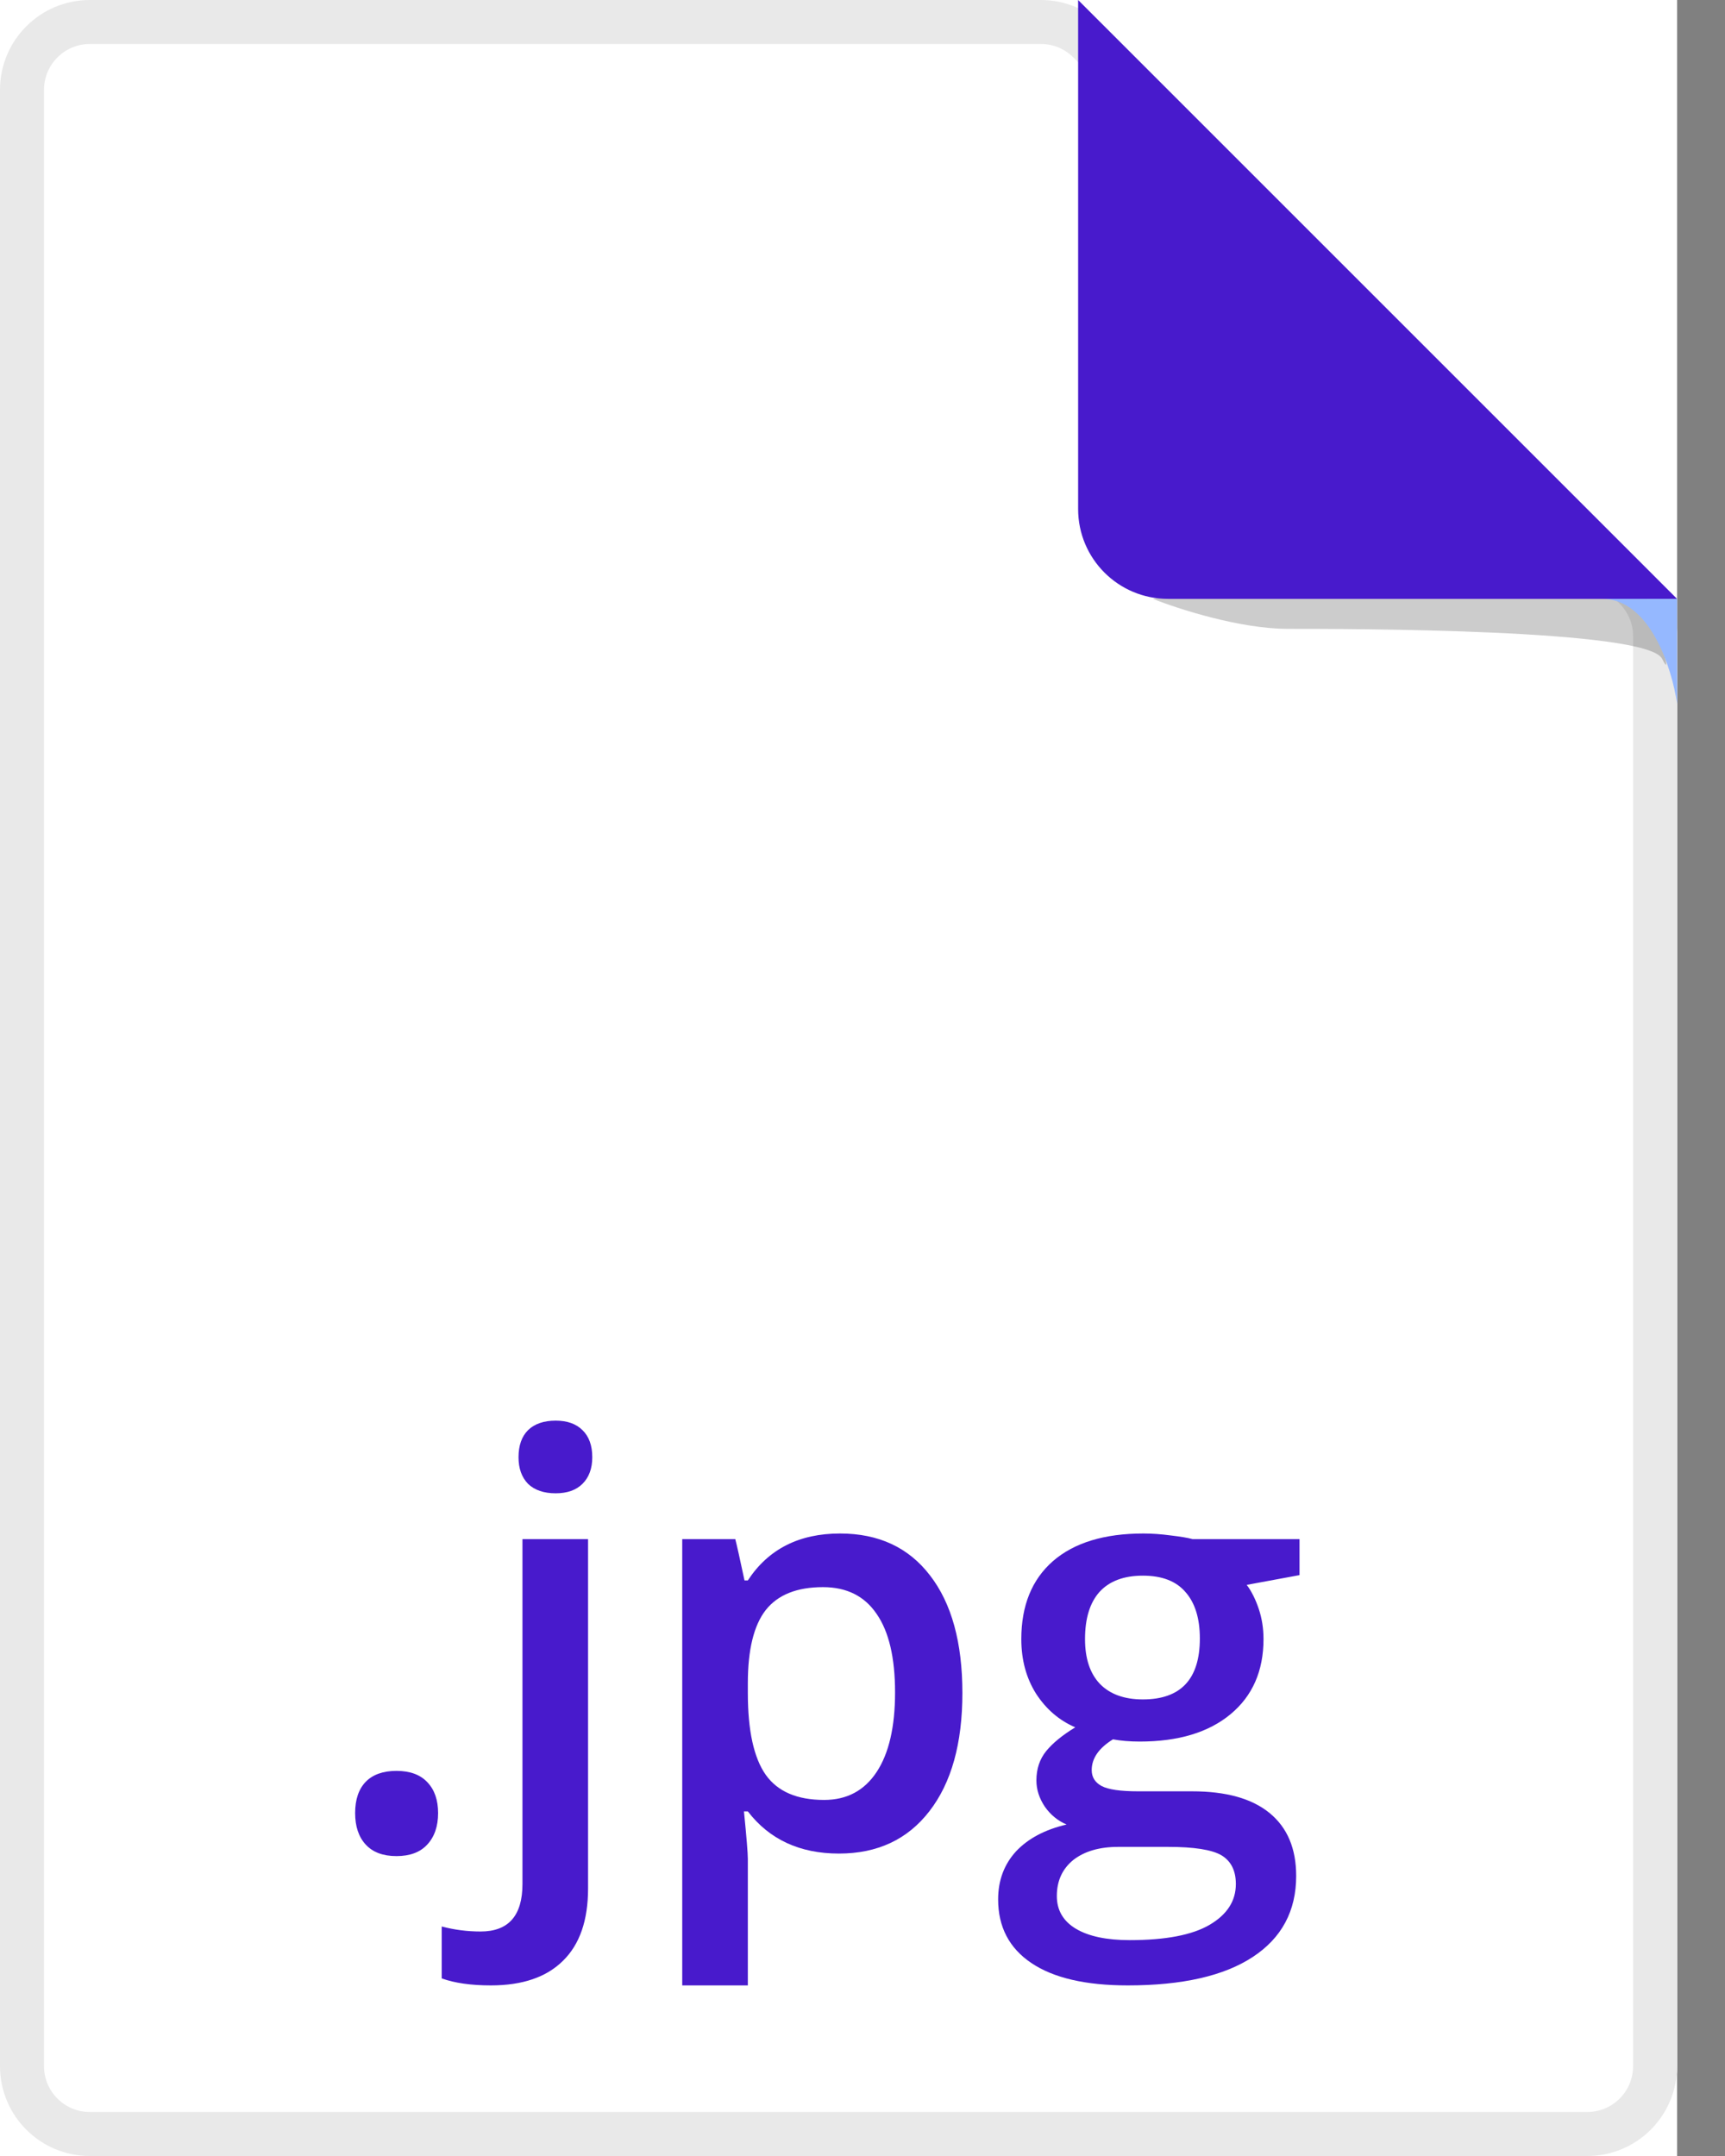 <svg width="32" height="40" viewBox="0 0 32 40" fill="none" xmlns="http://www.w3.org/2000/svg">
<rect x="0" y="0" width="32" height="40" fill="#808080" stroke="none"/>
<rect width="31.111" height="40" fill="white"/>
<path d="M1.667 40H29.444C30.365 40 31.111 39.254 31.111 38.333V11.802C31.111 11.359 30.936 10.935 30.623 10.623L20.488 0.488C20.176 0.176 19.752 0 19.31 0H1.667C0.746 0 0 0.746 0 1.667V38.333C0 39.254 0.746 40 1.667 40Z" fill="white"/>
<path fill-rule="evenodd" clip-rule="evenodd" d="M1.667 39.184H29.444C29.914 39.184 30.295 38.803 30.295 38.333V11.802C30.295 11.576 30.205 11.36 30.046 11.2L19.911 1.065C19.752 0.906 19.535 0.816 19.31 0.816H1.667C1.197 0.816 0.816 1.197 0.816 1.667V38.333C0.816 38.803 1.197 39.184 1.667 39.184ZM20.488 0.488L30.623 10.623C30.936 10.935 31.111 11.359 31.111 11.802V38.333C31.111 39.254 30.365 40 29.444 40H1.667C0.746 40 0 39.254 0 38.333V1.667C0 0.746 0.746 0 1.667 0H19.31C19.752 0 20.176 0.176 20.488 0.488Z" fill="#E9E9E9"/>
<path opacity="0.2" d="M23.889 11.667C23 11.667 21.852 11.296 21.389 11.111L25 10.278L30.555 11.111C30.741 11.667 31.055 12.667 30.833 12.222C30.555 11.667 25 11.667 23.889 11.667Z" fill="black"/>
<path d="M21.667 11.111H31.111L20 0V9.444C20 10.365 20.746 11.111 21.667 11.111Z" fill="#481ACC"/>
<path d="M29.723 11.111C30.611 11.111 31.019 12.408 31.111 13.056V11.111H29.723Z" fill="#95B8FF"/>
<path d="M6.588 33.638C6.588 33.386 6.654 33.192 6.785 33.057C6.916 32.923 7.106 32.855 7.355 32.855C7.607 32.855 7.799 32.926 7.93 33.068C8.061 33.206 8.127 33.396 8.127 33.638C8.127 33.883 8.06 34.078 7.925 34.223C7.794 34.365 7.604 34.436 7.355 34.436C7.106 34.436 6.916 34.365 6.785 34.223C6.654 34.082 6.588 33.886 6.588 33.638Z" fill="#481ACC"/>
<path d="M9.106 36.835C8.74 36.835 8.436 36.792 8.194 36.705V35.742C8.429 35.804 8.669 35.835 8.915 35.835C9.433 35.835 9.692 35.541 9.692 34.954V28.555H10.909V35.037C10.909 35.628 10.754 36.075 10.443 36.379C10.136 36.683 9.69 36.835 9.106 36.835ZM9.619 27.036C9.619 26.819 9.678 26.651 9.795 26.534C9.916 26.416 10.087 26.357 10.308 26.357C10.523 26.357 10.688 26.416 10.806 26.534C10.927 26.651 10.987 26.819 10.987 27.036C10.987 27.244 10.927 27.408 10.806 27.529C10.688 27.646 10.523 27.705 10.308 27.705C10.087 27.705 9.916 27.646 9.795 27.529C9.678 27.408 9.619 27.244 9.619 27.036Z" fill="#481ACC"/>
<path d="M15.563 34.389C14.837 34.389 14.274 34.128 13.873 33.607H13.801C13.849 34.09 13.873 34.384 13.873 34.488V36.835H12.656V28.555H13.64C13.668 28.662 13.725 28.917 13.811 29.321H13.873C14.253 28.741 14.823 28.451 15.583 28.451C16.299 28.451 16.855 28.71 17.252 29.228C17.653 29.746 17.853 30.474 17.853 31.41C17.853 32.346 17.649 33.076 17.242 33.602C16.837 34.127 16.278 34.389 15.563 34.389ZM15.267 29.446C14.784 29.446 14.43 29.587 14.205 29.871C13.984 30.154 13.873 30.607 13.873 31.228V31.41C13.873 32.107 13.984 32.614 14.205 32.928C14.426 33.239 14.787 33.394 15.288 33.394C15.71 33.394 16.034 33.221 16.262 32.876C16.49 32.531 16.604 32.038 16.604 31.399C16.604 30.757 16.49 30.271 16.262 29.943C16.038 29.612 15.706 29.446 15.267 29.446Z" fill="#481ACC"/>
<path d="M24.107 28.555V29.223L23.128 29.404C23.218 29.525 23.292 29.674 23.351 29.85C23.41 30.026 23.439 30.213 23.439 30.41C23.439 31 23.235 31.465 22.828 31.803C22.42 32.142 21.858 32.311 21.143 32.311C20.96 32.311 20.794 32.297 20.646 32.27C20.384 32.432 20.252 32.622 20.252 32.84C20.252 32.971 20.313 33.069 20.434 33.135C20.558 33.201 20.784 33.234 21.112 33.234H22.112C22.745 33.234 23.225 33.368 23.553 33.638C23.881 33.907 24.045 34.296 24.045 34.804C24.045 35.453 23.777 35.954 23.242 36.306C22.707 36.659 21.933 36.835 20.921 36.835C20.14 36.835 19.544 36.697 19.133 36.42C18.722 36.144 18.516 35.75 18.516 35.239C18.516 34.887 18.627 34.59 18.848 34.348C19.073 34.109 19.385 33.944 19.786 33.85C19.623 33.781 19.489 33.671 19.382 33.519C19.278 33.363 19.226 33.201 19.226 33.032C19.226 32.817 19.287 32.636 19.408 32.487C19.529 32.339 19.708 32.192 19.947 32.047C19.649 31.919 19.408 31.712 19.221 31.425C19.038 31.135 18.946 30.797 18.946 30.41C18.946 29.788 19.142 29.306 19.532 28.964C19.926 28.622 20.485 28.451 21.211 28.451C21.373 28.451 21.543 28.463 21.719 28.487C21.898 28.508 22.033 28.53 22.123 28.555H24.107ZM19.605 35.177C19.605 35.439 19.722 35.641 19.957 35.783C20.195 35.925 20.529 35.995 20.957 35.995C21.62 35.995 22.114 35.901 22.439 35.711C22.764 35.52 22.926 35.268 22.926 34.954C22.926 34.705 22.836 34.527 22.657 34.42C22.48 34.317 22.15 34.265 21.667 34.265H20.744C20.396 34.265 20.117 34.346 19.91 34.508C19.706 34.674 19.605 34.897 19.605 35.177ZM20.128 30.41C20.128 30.769 20.219 31.045 20.402 31.239C20.589 31.432 20.855 31.529 21.201 31.529C21.905 31.529 22.258 31.152 22.258 30.399C22.258 30.026 22.169 29.739 21.993 29.539C21.82 29.335 21.556 29.233 21.201 29.233C20.848 29.233 20.58 29.334 20.397 29.534C20.218 29.734 20.128 30.026 20.128 30.41Z" fill="#481ACC"/>
</svg>
